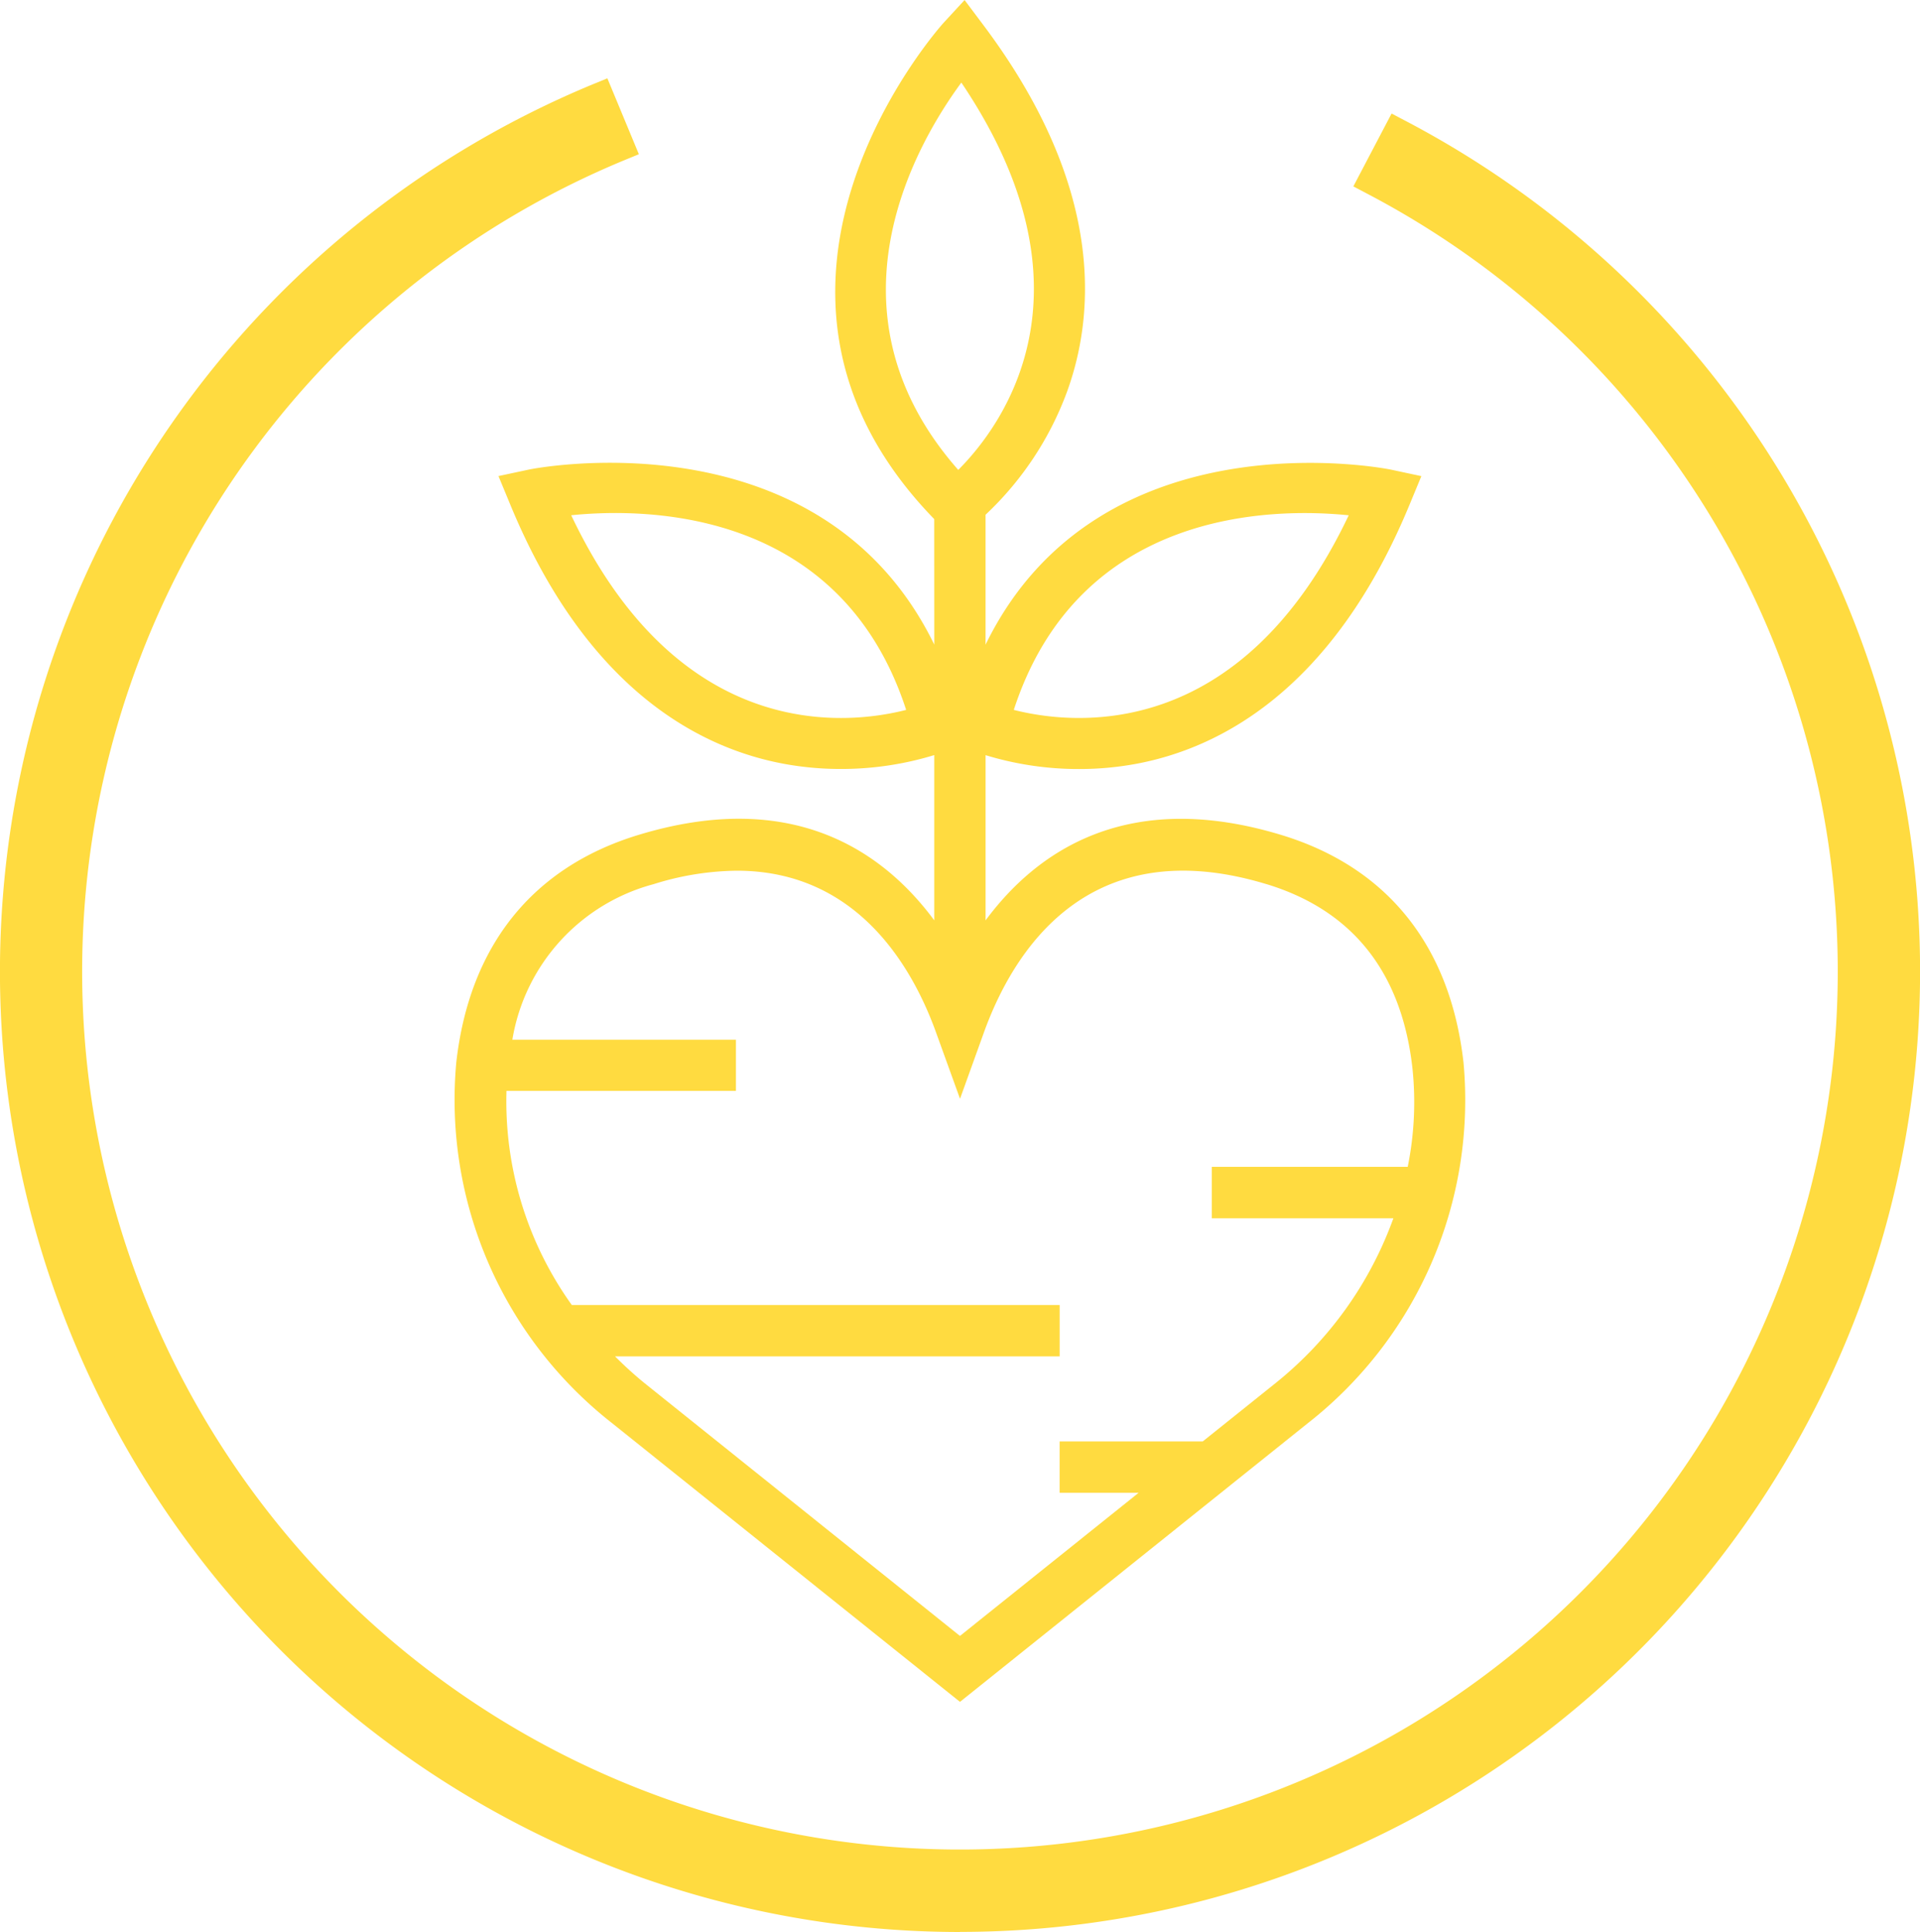 <svg xmlns="http://www.w3.org/2000/svg" width="98.664" height="99.256" viewBox="0 0 98.664 99.256"><g data-name="Group 344" fill="#ffdb40"><path data-name="Path 17589" d="M48.01 33.116c-5.849-11.984-20.682-9.031-20.844-8.989l-1.551.331.606 1.465c3.964 9.6 9.839 12.538 14.068 13.319a15.989 15.989 0 002.911.264 16.342 16.342 0 004.809-.713v8.488c-2.642-3.568-7.3-6.789-15.2-4.387-5.45 1.657-8.687 5.7-9.362 11.691a21.094 21.094 0 008.009 18.531l17.875 14.317 17.875-14.317a21.081 21.081 0 008-18.528c-.676-5.991-3.911-10.034-9.36-11.691-7.9-2.4-12.557.819-15.2 4.387v-8.488a16.341 16.341 0 004.809.713 16.02 16.02 0 002.912-.264c4.228-.781 10.1-3.724 14.067-13.319l.606-1.465-1.551-.331c-.164-.04-15-2.991-20.844 8.99v-6.675a16.466 16.466 0 004.174-6.285c1.48-4.039 1.937-10.594-4.3-18.89L49.568.002l-1.076 1.166c-.124.135-12.145 13.5-.485 25.5zm-18.657-6.645c3.951-.4 13.861-.3 17.212 10-3.069.781-11.65 1.717-17.211-9.998zm39.955 0c-5.565 11.717-14.142 10.779-17.212 10 3.354-10.296 13.255-10.398 17.212-9.998zm-4.226 18.951c4.422 1.345 6.947 4.527 7.5 9.46a16.693 16.693 0 01-.243 5.064H62.27v2.641h9.333a19.206 19.206 0 01-6.049 8.465l-3.747 3h-7.356v2.641h4.059l-9.18 7.353-16.224-13a19.666 19.666 0 01-1.5-1.362h22.847v-2.641h-25.07a17.957 17.957 0 01-3.356-11h11.791v-2.627h-11.49a9.957 9.957 0 017.254-7.991 14.726 14.726 0 014.282-.693c6.18 0 9.015 4.938 10.228 8.285l1.241 3.433 1.237-3.434c1.464-4.039 5.275-10.4 14.513-7.592zM49.4 4.241c7.252 10.753 2.082 17.659-.158 19.9-7.157-8.119-2.196-16.697.159-19.898z"/><g data-name="Group 182"><path data-name="Path 17590" d="M71.839 6.909l-1.228 2.34a45.893 45.893 0 11-38.818-1.752l-1.011-2.441a48.543 48.543 0 1041.057 1.853z"/><path data-name="Path 17591" d="M49.331 99.256A49.339 49.339 0 0130.479 4.324l.732-.3 1.619 3.9-.732.3a45.108 45.108 0 1038.147 1.721l-.7-.369 1.965-3.743.7.368a49.338 49.338 0 01-22.876 93.05zM30.355 6.098a47.751 47.751 0 1041.816 1.887l-.491.936a46.686 46.686 0 11-40.919-1.847z"/></g></g></svg>